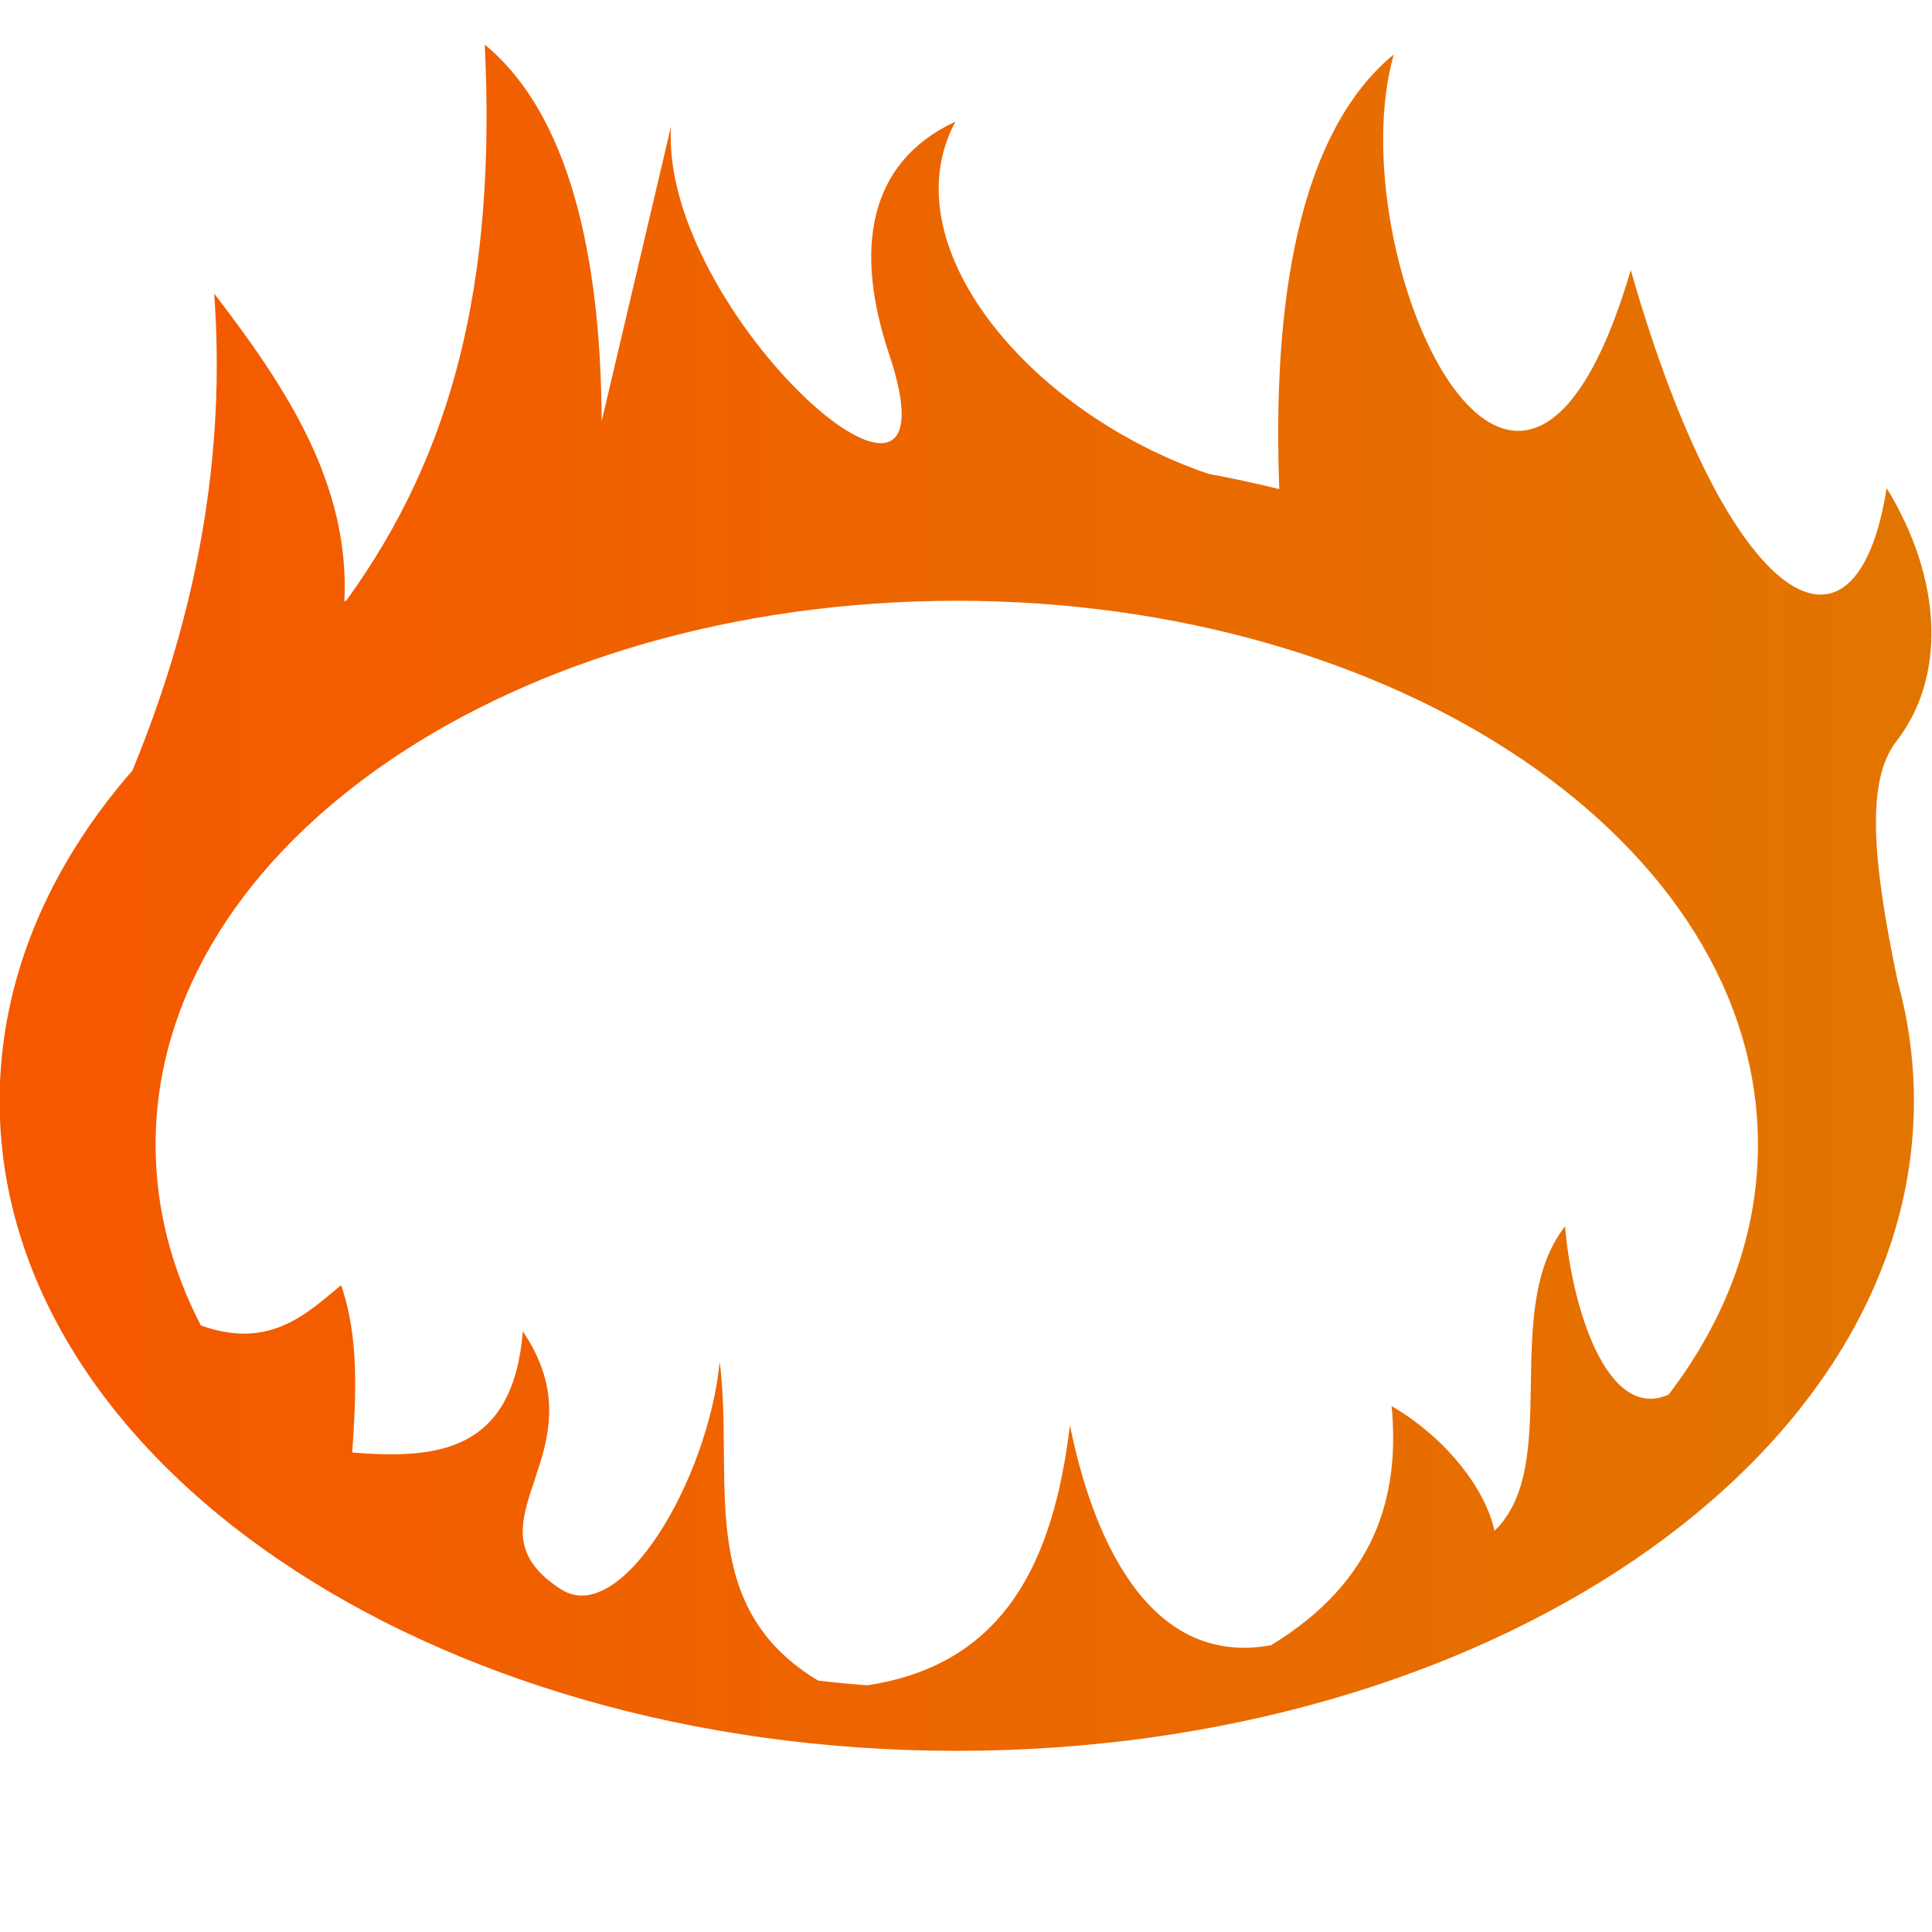 <?xml version="1.0" encoding="UTF-8" standalone="no"?>
<svg
   version="1.1"
   viewBox="0 0 1500.344 1500.149"
   id="glyph8"
   width="1500.344"
   height="1500.149"
   xmlns:xlink="http://www.w3.org/1999/xlink"
   xmlns="http://www.w3.org/2000/svg"
   xmlns:svg="http://www.w3.org/2000/svg">
  <defs
     id="defs6">
    <linearGradient
       id="linearGradient8">
      <stop
         style="stop-color:#f65800;stop-opacity:1;"
         offset="0"
         id="stop8" />
      <stop
         style="stop-color:#e27500;stop-opacity:1;"
         offset="1"
         id="stop9" />
    </linearGradient>
    <linearGradient
       xlink:href="#linearGradient8"
       id="linearGradient9"
       x1="806.908"
       y1="299.326"
       x2="1270.641"
       y2="299.326"
       gradientUnits="userSpaceOnUse" />
    <linearGradient
       xlink:href="#linearGradient8"
       id="linearGradient2"
       gradientUnits="userSpaceOnUse"
       x1="806.908"
       y1="299.326"
       x2="1270.641"
       y2="299.326" />
  </defs>
  <g
     class=""
     id="g2"
     style="fill:url(#linearGradient9);fill-opacity:1"
     transform="matrix(3.235,0,0,3.235,-2610.636,-271.151)">
    <path
       d="m 923.363,94.534 c 2.79,57.377 -7.787,98.362 -33.208,133.413 l -0.487,0.273 c 1.383,-28.216 -13.965,-51.409 -31.26,-73.935 2.807,38.192 -3.861,76.364 -19.633,114.511 -20.25,23.24 -31.868,50.361 -31.868,79.322 0,86.161 102.848,155.999 229.75,155.999 126.902,0 229.781,-69.838 229.781,-155.998 0,-9.818 -1.341,-19.417 -3.896,-28.734 -6.205,-29.547 -7.559,-48.285 -0.305,-57.619 11.764,-15.136 11.351,-38.367 -2.342,-60.785 -7.362,46.814 -38.07,29.342 -61.425,-52.325 -27.234,92.516 -70.393,-4.278 -56.889,-51.776 -25.578,21.037 -28.854,68.145 -27.487,104.343 -5.626,-1.377 -11.289,-2.595 -16.983,-3.653 -43.481,-14.828 -76.591,-55.154 -60.755,-84.56 -21.466,9.997 -24.127,31.335 -15.95,55.734 18.715,55.848 -55.231,-9.867 -52.325,-54.608 l -16.649,70.8 c -0.15,-33.579 -5.692,-72.004 -28.064,-90.403 z M 1036.658,228.038 c 106.224,0 192.34,58.458 192.34,130.582 0,21.617 -7.732,42.007 -21.429,59.963 -15.035,6.698 -23.377,-21.764 -24.867,-40.393 -15.701,20.057 -0.561,57.392 -16.955,73.115 -2.073,-9.978 -11.651,-22.366 -24.687,-29.951 2.055,21.626 -3.92,42.205 -28.948,57.406 -30.341,5.542 -43.274,-27.964 -48.273,-52.812 -3.928,32.642 -15.612,57.456 -48.672,62.431 -3.934,-0.291 -7.862,-0.666 -11.78,-1.125 -29.718,-17.914 -20.096,-48.149 -23.62,-76.553 -2.854,28.739 -23.803,63.702 -37.987,54.7 -25.01,-15.872 10.61,-32.677 -9.283,-62.004 -2.352,29.409 -21.185,30.665 -40.939,29.1 0.916,-13.827 1.678,-27.617 -2.679,-40.179 -8.901,7.481 -17.572,15.427 -33.666,9.68 -7.035,-13.572 -10.866,-28.169 -10.866,-43.374 -0.002,-72.126 86.083,-130.585 192.309,-130.585 z"
       fill-opacity="1"
       id="path1-0"
       style="fill:url(#linearGradient2);fill-opacity:1;stroke-width:0.974" />
  </g>
</svg>
